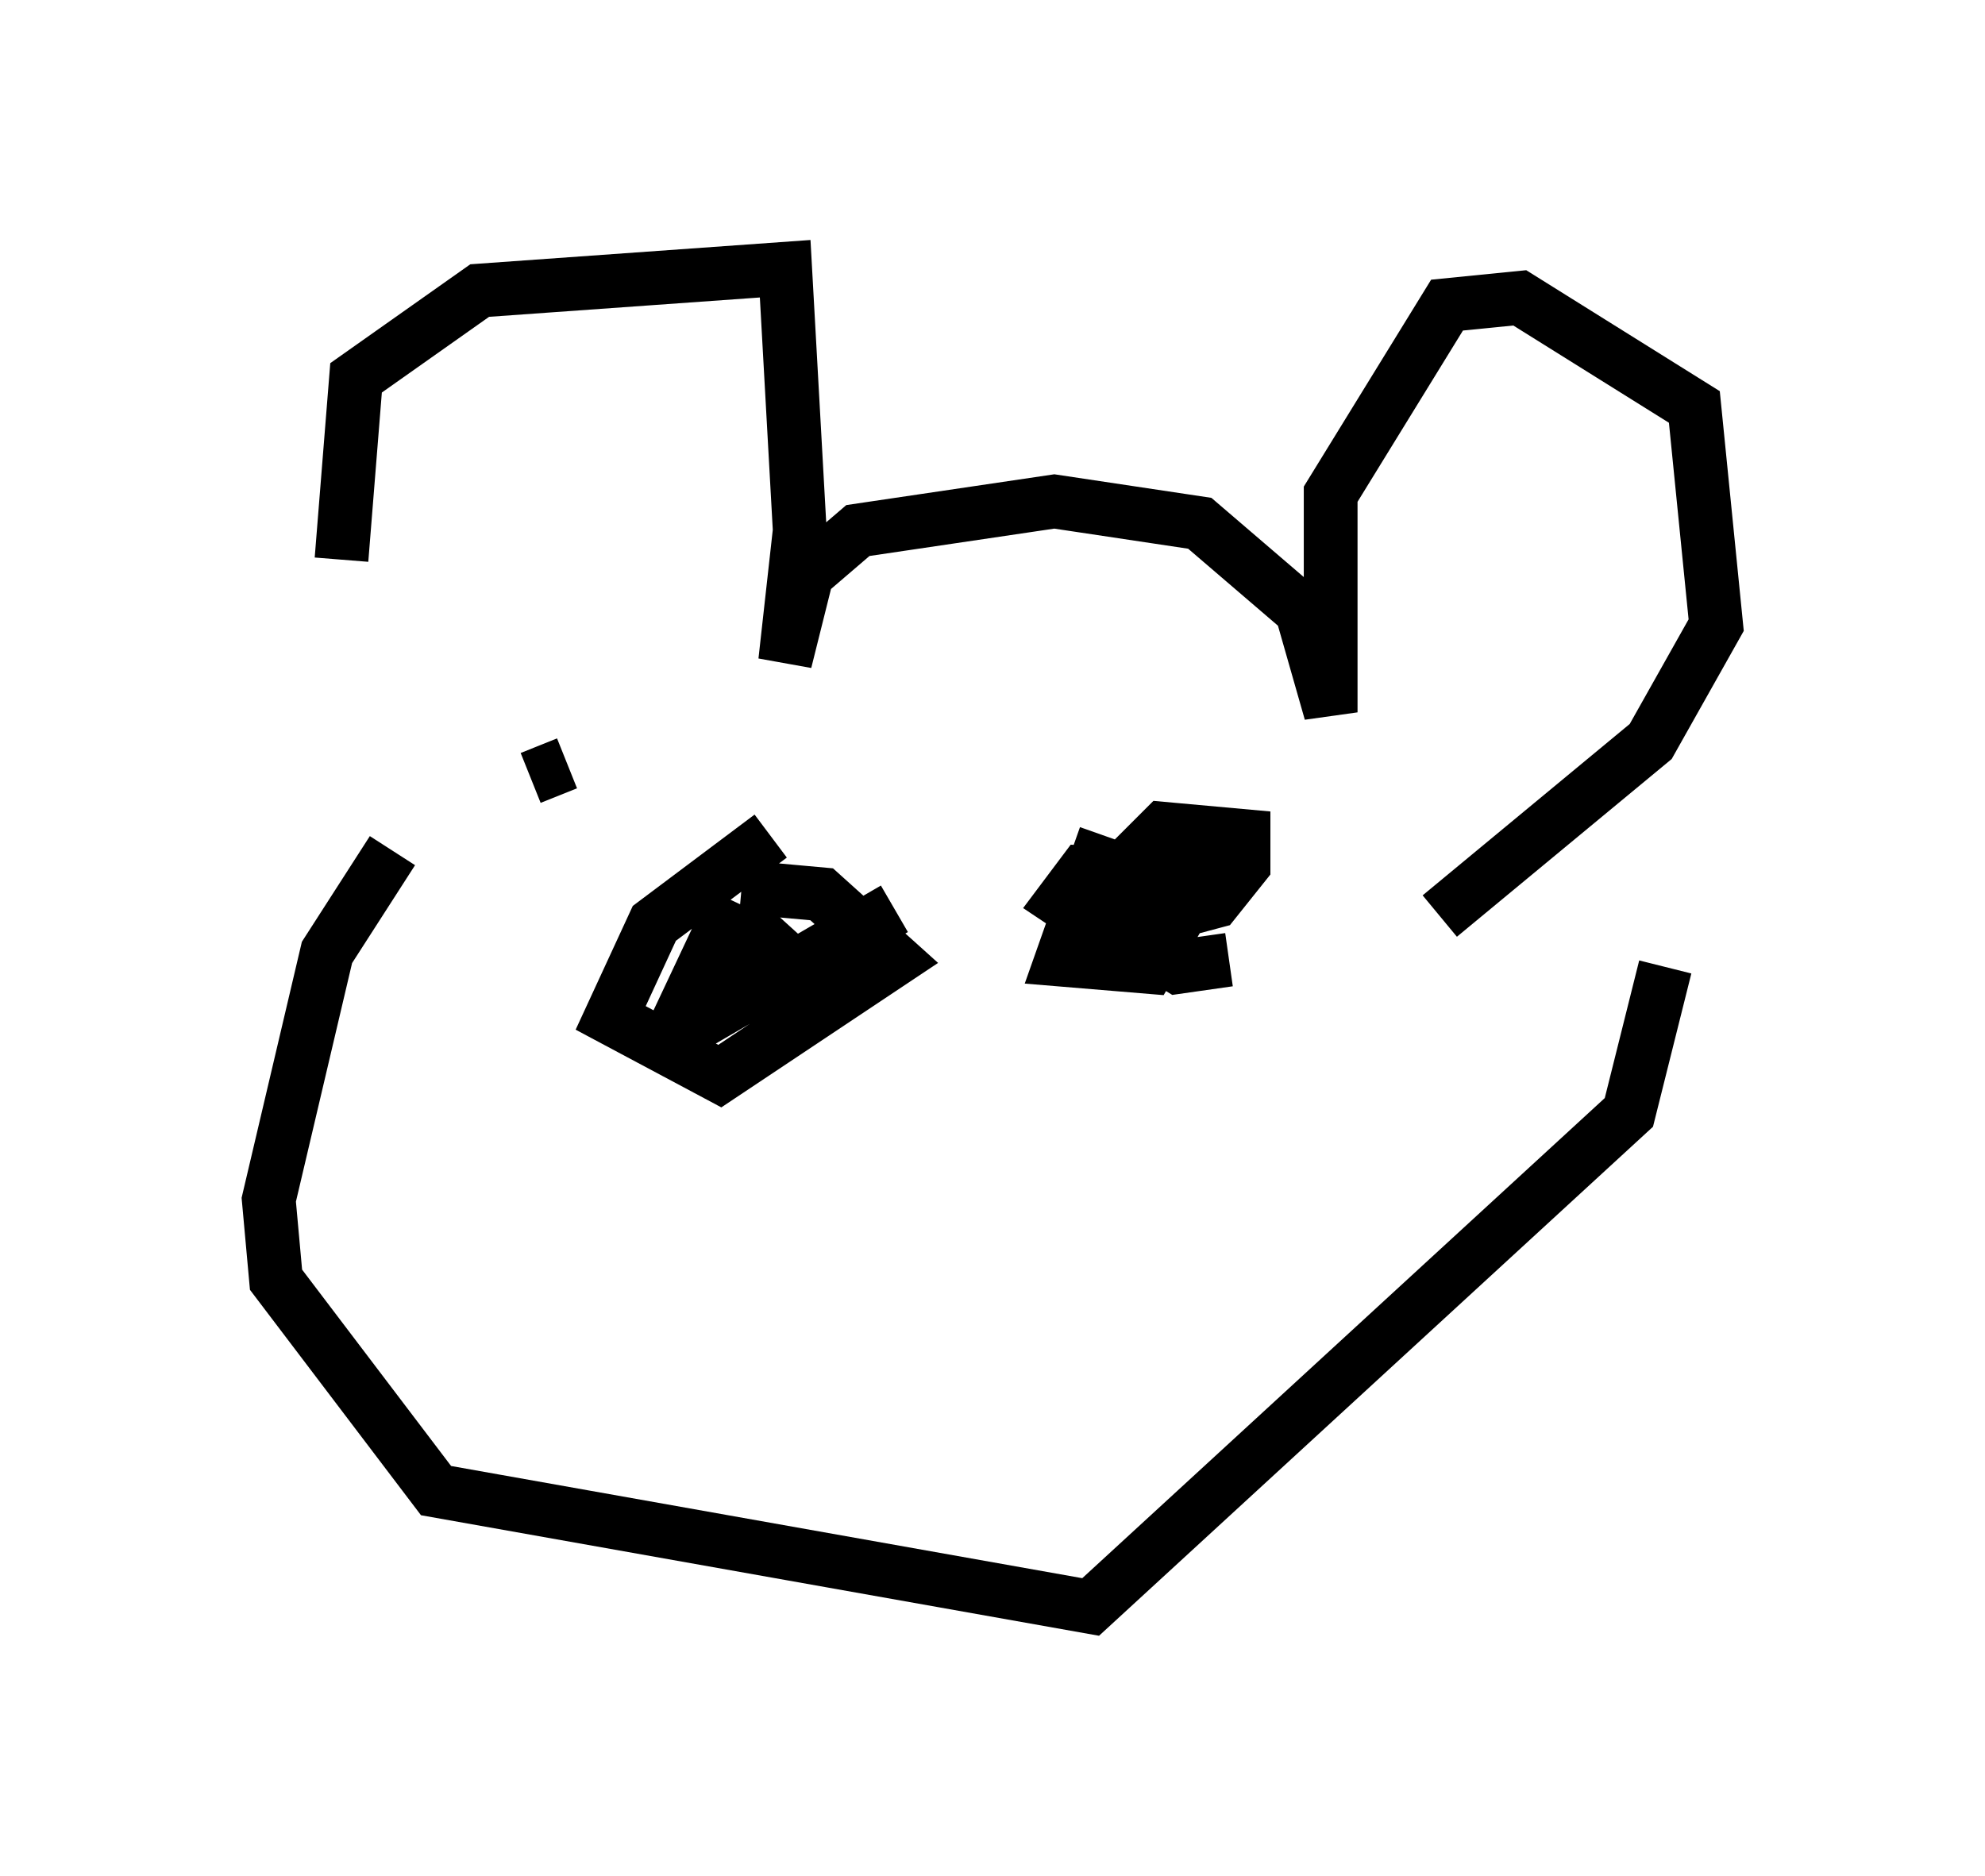 <?xml version="1.0" encoding="utf-8" ?>
<svg baseProfile="full" height="34.898" version="1.1" width="36.928" xmlns="http://www.w3.org/2000/svg" xmlns:ev="http://www.w3.org/2001/xml-events" xmlns:xlink="http://www.w3.org/1999/xlink"><defs /><rect fill="white" height="34.898" width="36.928" x="0" y="0" /><path d="M9.059, 14.337 m-2.706, -3.924 l0.271, -3.383 2.3, -1.624 l5.683, -0.406 0.271, 4.871 l-0.271, 2.436 0.406, -1.624 l0.947, -0.812 3.654, -0.541 l2.706, 0.406 1.894, 1.624 l0.541, 1.894 0.0, -4.059 l2.165, -3.518 1.353, -0.135 l3.248, 2.03 0.406, 4.059 l-1.218, 2.165 -3.924, 3.248 m4.195, 0.947 l-0.677, 2.706 -10.013, 9.202 l-12.178, -2.165 -2.977, -3.924 l-0.135, -1.488 1.083, -4.601 l1.218, -1.894 m2.571, -1.353 l0.677, -0.271 m3.789, 1.353 l-2.165, 1.624 -0.812, 1.759 l2.03, 1.083 3.248, -2.165 l-1.353, -1.218 -1.488, -0.135 m-0.135, 0.271 l-1.083, 2.3 1.894, -2.03 l-2.03, 2.3 4.195, -2.436 m3.924, -1.353 l-0.812, 2.3 1.624, 0.135 l0.947, -1.624 -2.165, -0.135 l-0.406, 0.541 0.812, 0.541 l2.03, -0.541 0.541, -0.677 l0.0, -0.541 -1.488, -0.135 l-1.488, 1.488 1.759, 1.083 l0.947, -0.135 " fill="none" stroke="black" stroke-width="1" /></svg>